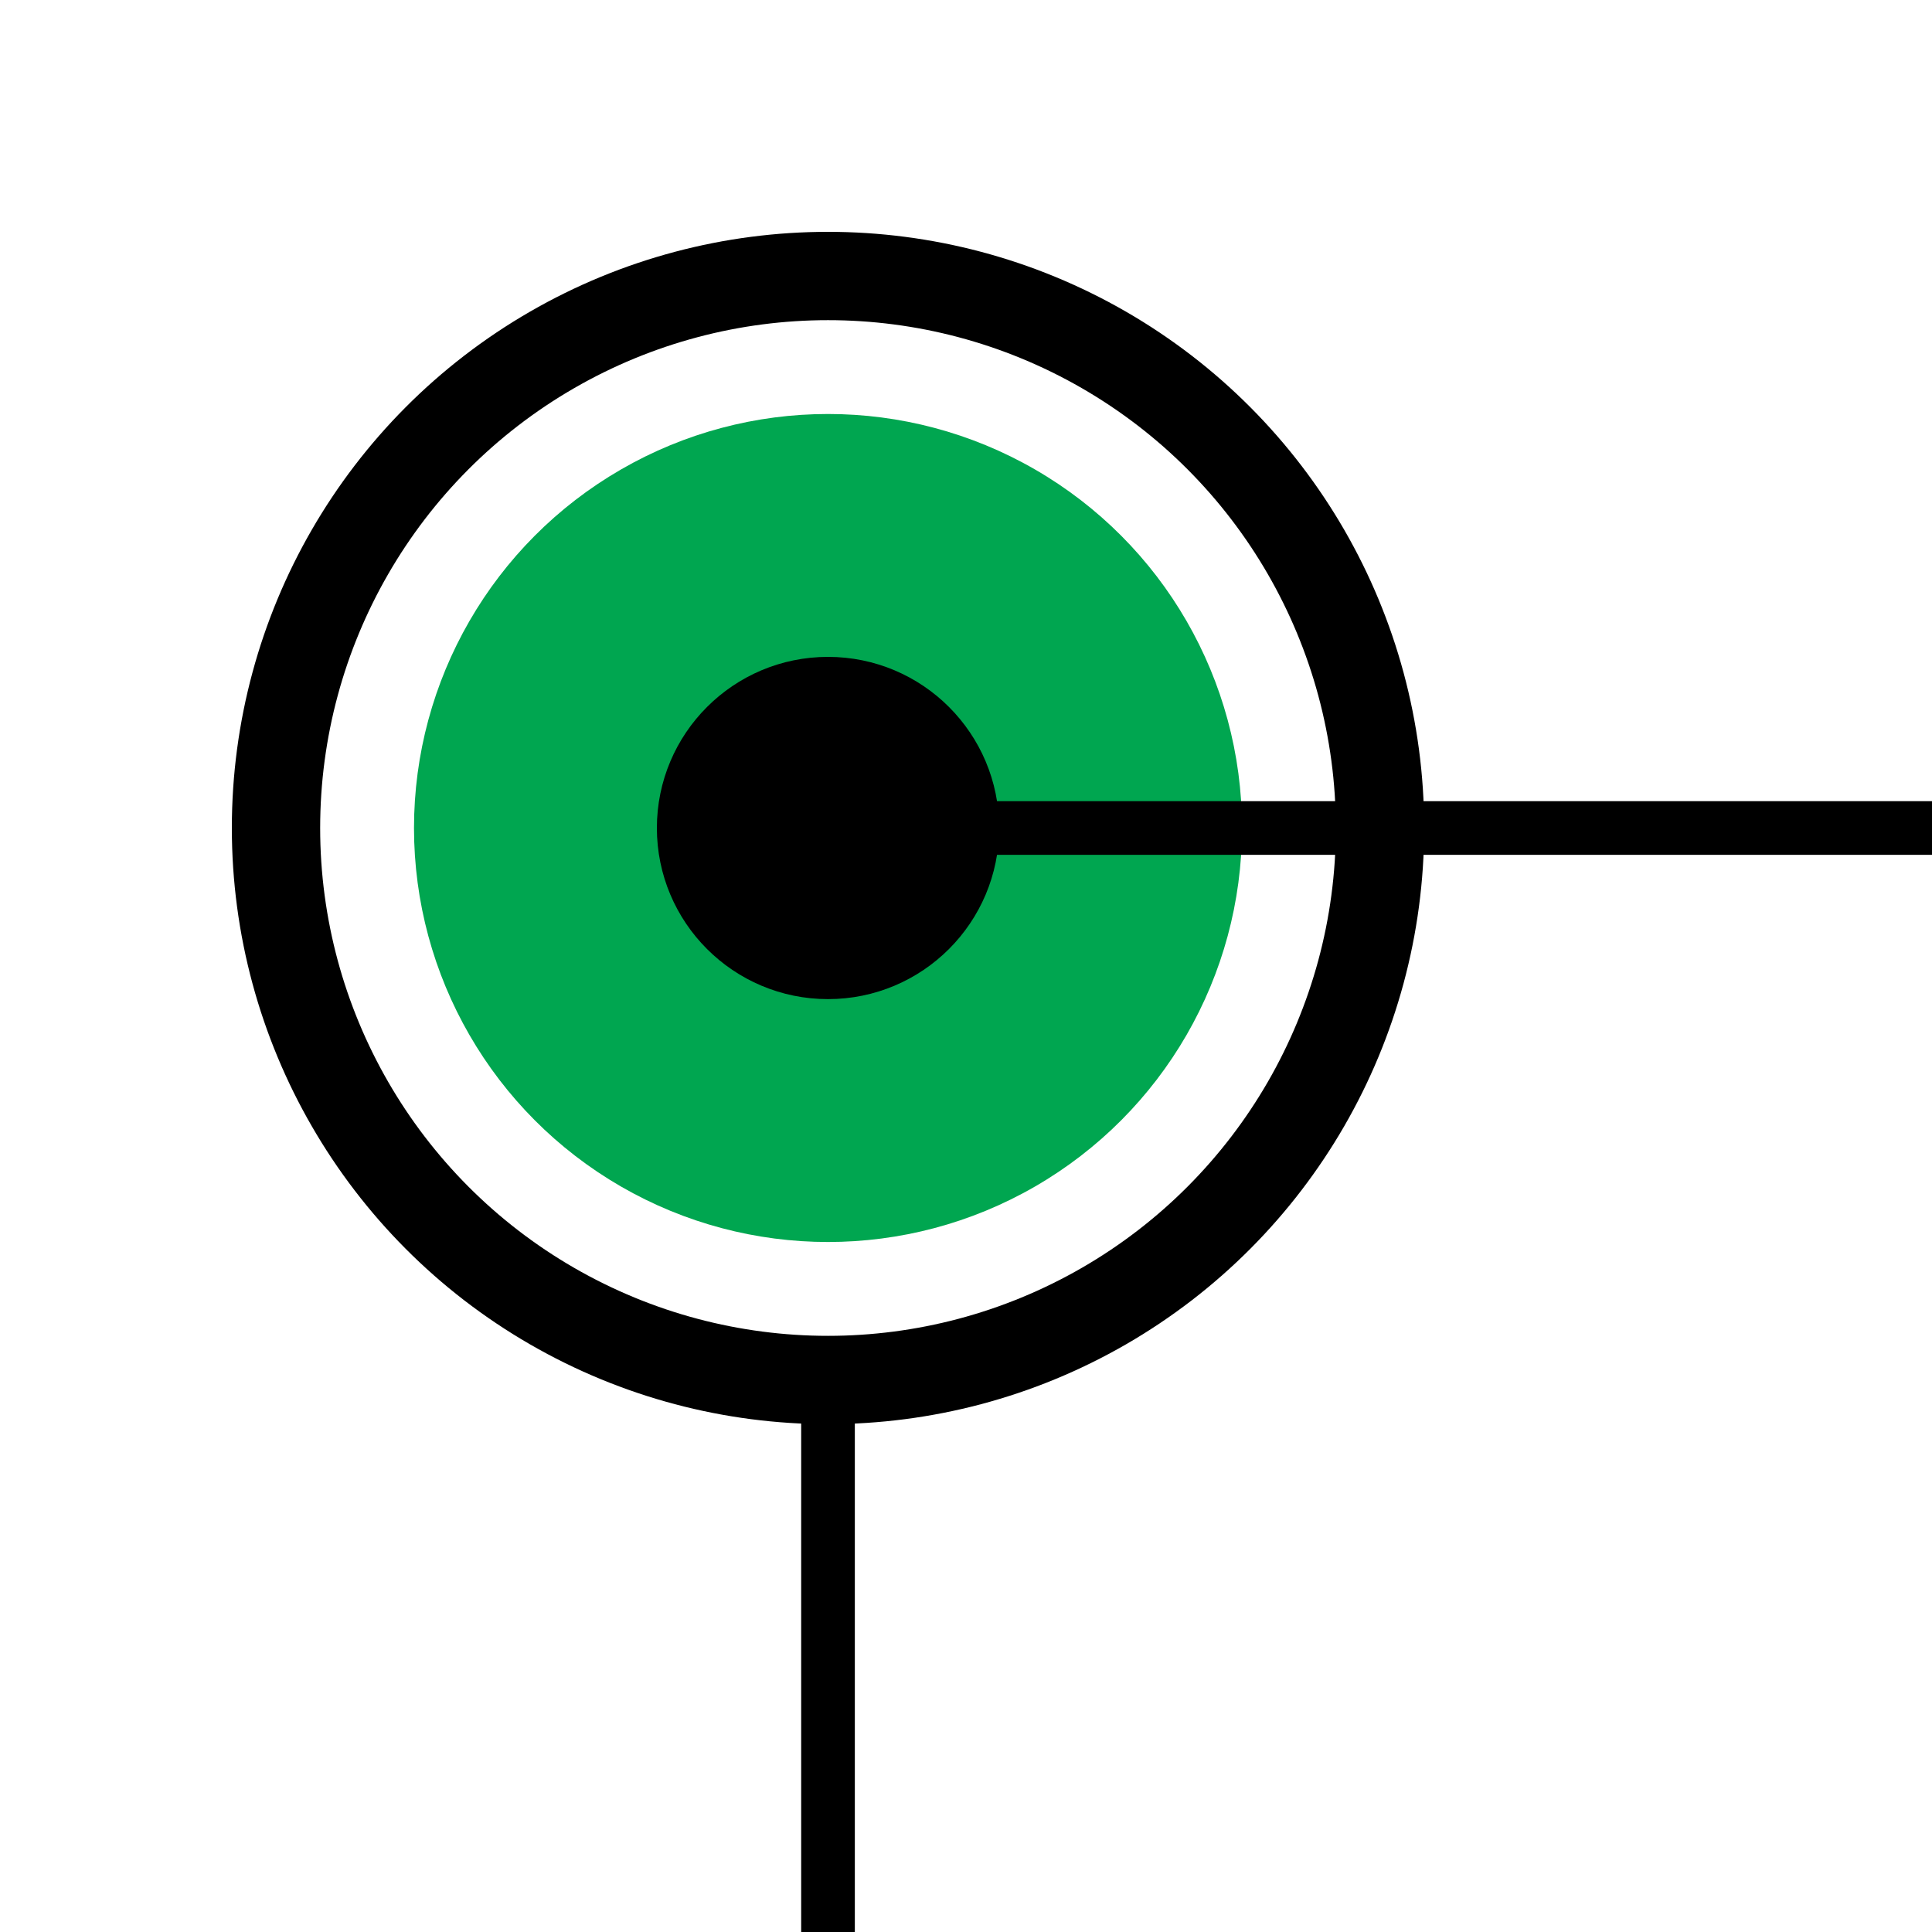 <?xml version='1.0' encoding='UTF-8' standalone='no'?>
<svg xmlns:svg='http://www.w3.org/2000/svg' xmlns='http://www.w3.org/2000/svg' version='1.2' baseProfile='tiny' x='0in' y='0in' width='0.35in' height='0.35in' viewBox='0 0 35 35'>
<g id='schematic'>
<circle class='other' cx='15' cy='15' r='10' fill='none' stroke='#000000' stroke-width='1.6' />
<circle class='other' cx='15' cy='15' r='7.5' fill='#00a650' stroke='none' />
<circle class='other' cx='15' cy='15' r='2.5' fill='#000000' stroke='#000000' stroke-width='1.2' />
<line class='other' x1='15' y1='15' x2='25' y2='15' stroke='#000000' stroke-width='0.972' />
<line class='pin' id='connector0pin' connectorname='0' x1='15' y1='25' x2='15' y2='35' stroke='#000000' stroke-width='0.972' />
<rect class='terminal' id='connector0terminal' x='15' y='35' width='0' height='0' stroke='none' stroke-width='0' fill='none' />
<line class='pin' id='connector1pin' connectorname='1' x1='25' y1='15' x2='35' y2='15' stroke='#000000' stroke-width='0.972' />
<rect class='terminal' id='connector1terminal' x='35' y='15' width='0' height='0' stroke='none' stroke-width='0' fill='none' />
</g>
</svg>
